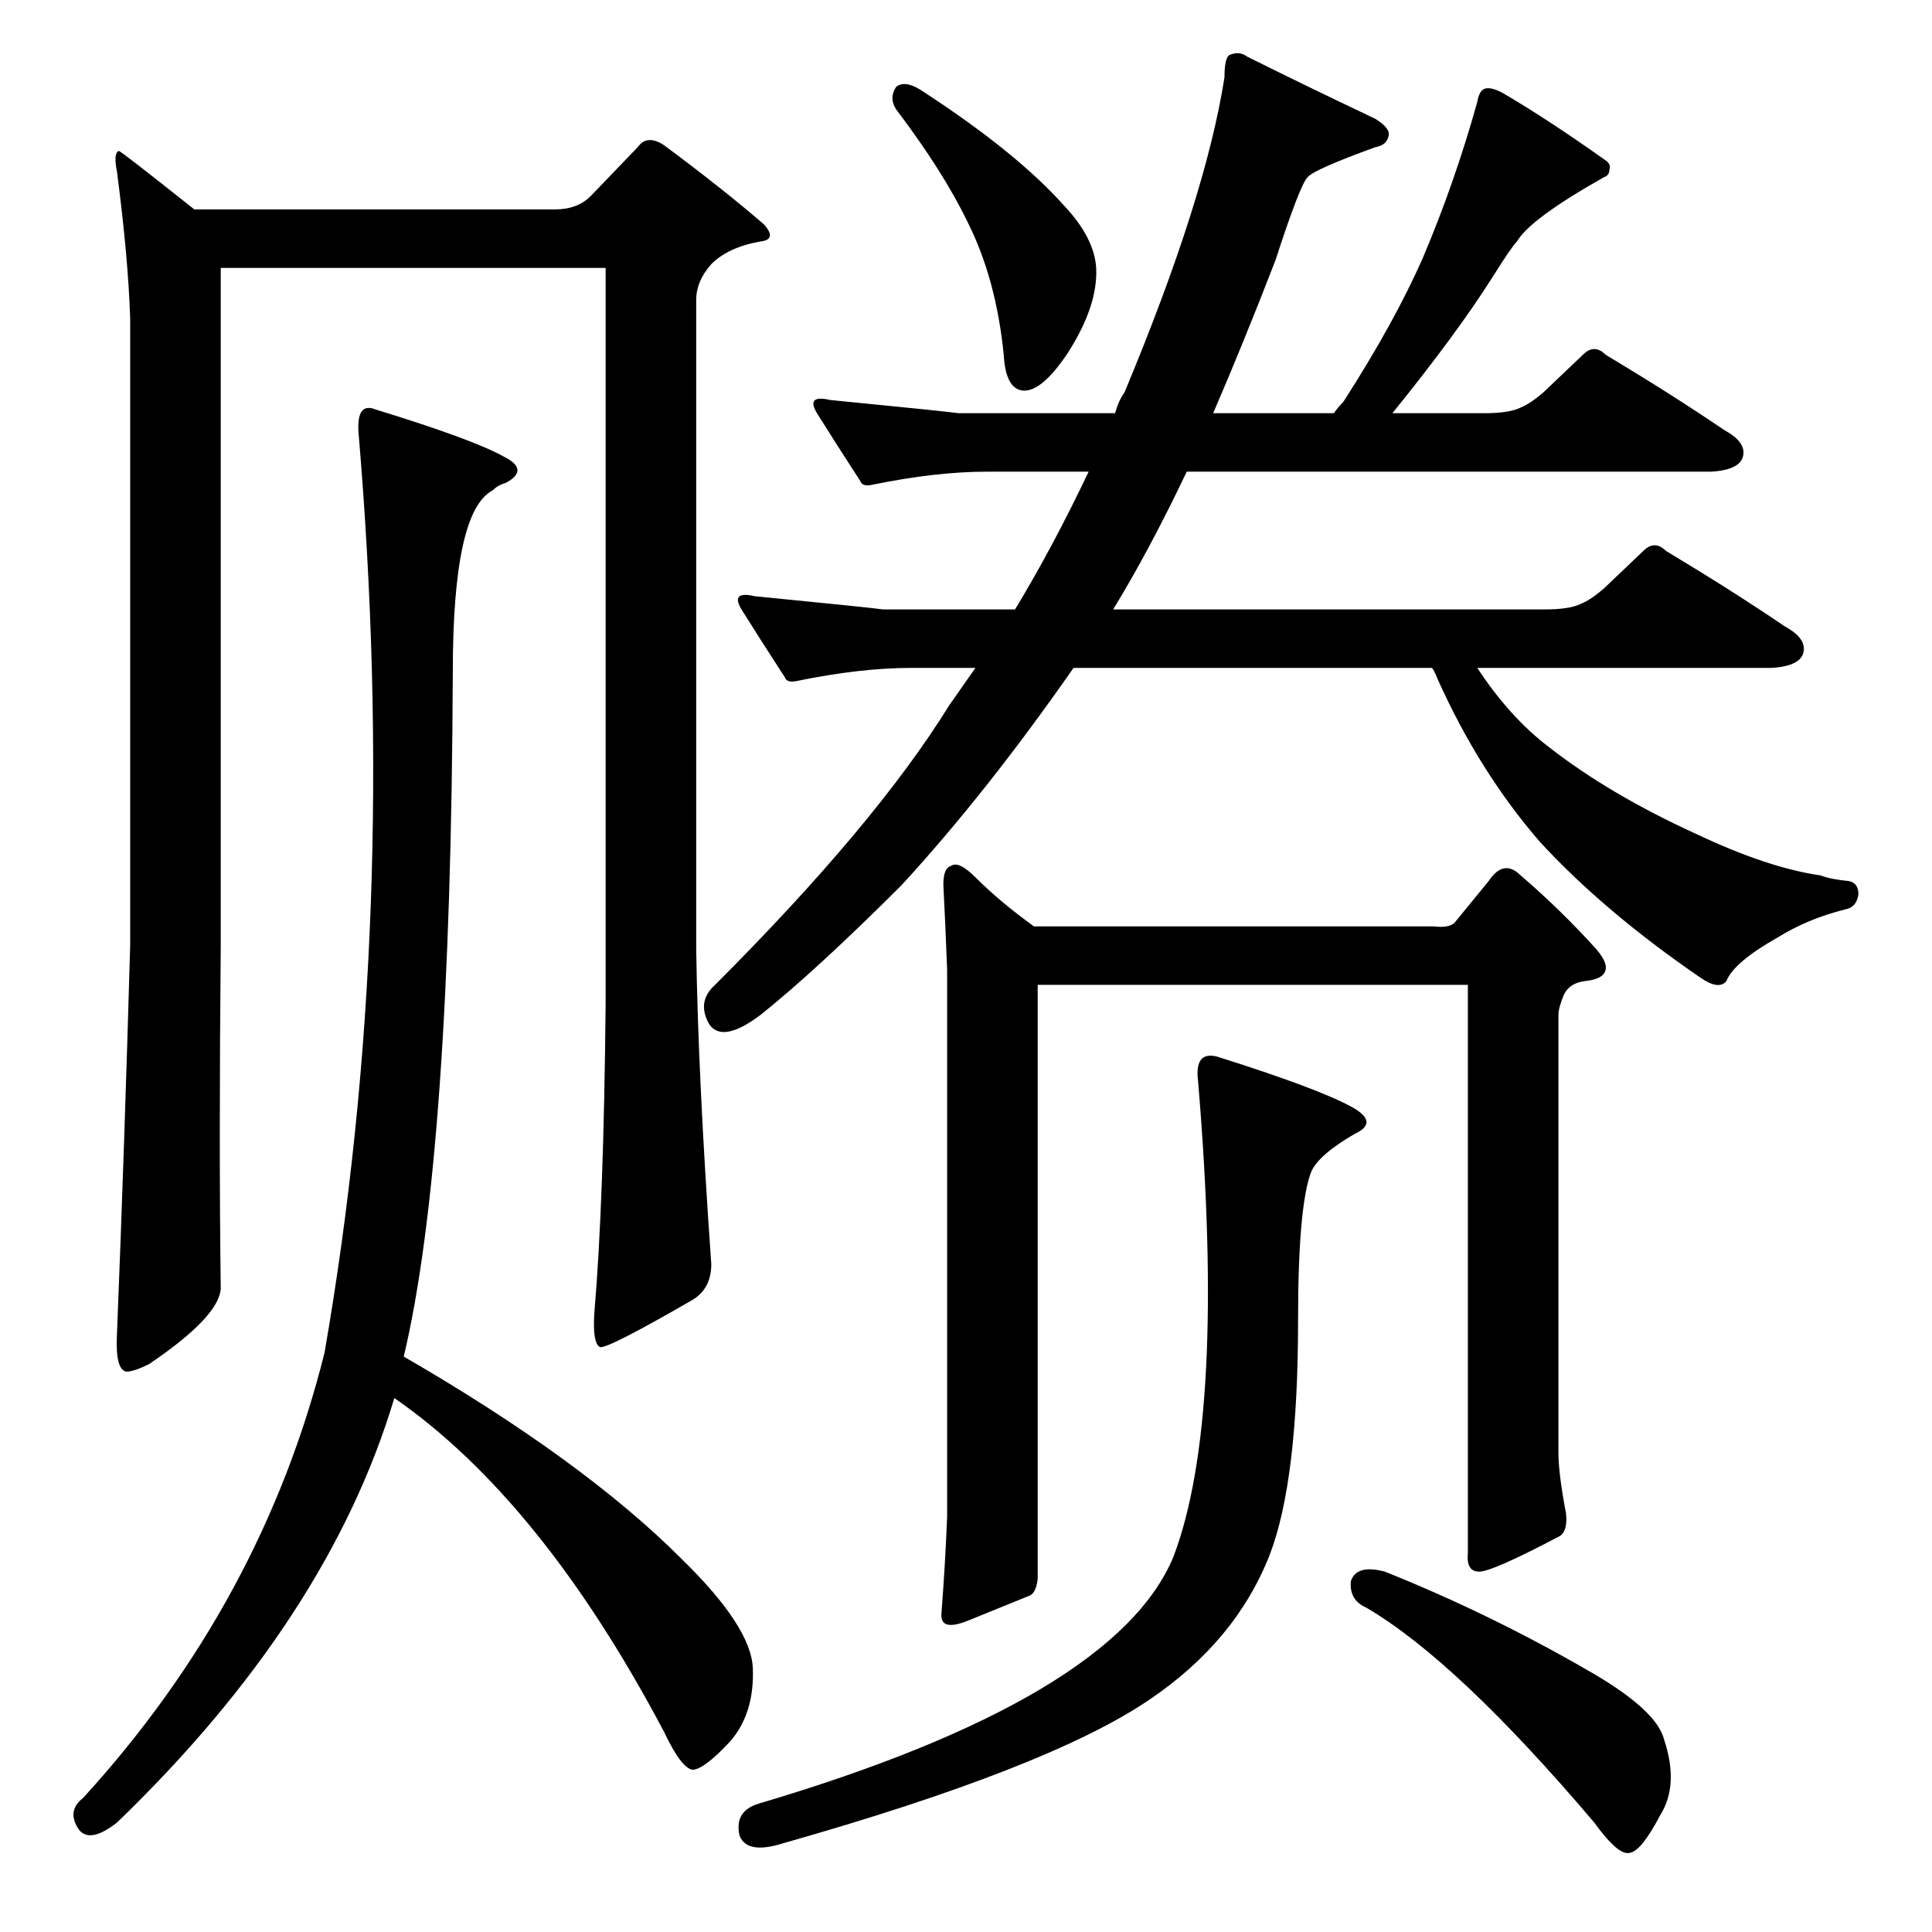 <?xml version="1.0" standalone="no"?>
<!DOCTYPE svg PUBLIC "-//W3C//DTD SVG 1.1//EN" "http://www.w3.org/Graphics/SVG/1.1/DTD/svg11.dtd" >
<svg xmlns="http://www.w3.org/2000/svg" xmlns:xlink="http://www.w3.org/1999/xlink" version="1.1" viewBox="0 -205 1024 1024">
  <g transform="matrix(1 0 0 -1 0 819)">
   <path fill="currentColor"
d="M475 978q5 4 15 -3q49 -32 74 -60q16 -17 17 -33q1 -20 -15 -45q-14 -21 -24 -20q-9 1 -10 19q-4 40 -19 70q-13 27 -38 60q-4 6 0 12zM771 535l18 22q8 12 17 3q21 -18 40 -39q6 -7 5 -11q-1 -5 -11 -6q-8 -1 -11 -7q-3 -7 -3 -11v-232q0 -11 4 -32q1 -9 -3 -12
q-36 -19 -43 -19t-6 10v301h-228v-315q-1 -8 -5 -9q-10 -4 -32 -13q-15 -6 -14 4q2 26 3 51v290q-1 26 -2 45q0 9 4 10q4 3 13 -6q13 -13 31 -26h212q8 -1 11 2zM645 464q54 -17 72 -27q14 -8 1 -14q-19 -11 -23 -20q-7 -18 -7 -79q0 -85 -15 -124q-18 -46 -64 -77
q-53 -36 -194 -76q-19 -6 -23 4q-3 13 10 17q189 56 220 131q28 74 13 252q-2 16 10 13zM716 186q3 9 18 5q55 -22 107 -52q37 -21 41 -37q8 -24 -2 -40q-10 -19 -16 -20q-6 -2 -19 16q-73 86 -121 114q-9 4 -8 14zM838 704q5 2 12 8l21 20q6 6 12 0q35 -21 63 -40
q11 -6 10 -13q-1 -8 -17 -9h-156q17 -26 38 -42q32 -25 78 -46q38 -18 66 -22q5 -2 15 -3q5 -1 5 -7q-1 -7 -7 -8q-20 -5 -36 -15q-23 -13 -27 -23q-4 -5 -14 2q-51 35 -85 72q-32 37 -54 86q-2 5 -3 6h-190q-46 -66 -91 -115q-45 -45 -75 -69q-20 -15 -27 -5q-7 12 3 21
q85 85 124 148l14 20h-34q-27 0 -61 -7q-5 -1 -6 2q-13 20 -23 36q-6 10 7 7q61 -6 68 -7h70q20 33 39 73h-54q-27 0 -61 -7q-5 -1 -6 2q-13 20 -23 36q-6 10 7 7q61 -6 68 -7h83q2 7 5 11q43 103 53 167q0 11 3 12q5 2 9 -1q28 -14 68 -33q8 -5 7 -9q-1 -5 -7 -6
q-33 -12 -36 -16q-4 -4 -17 -44q-17 -44 -33 -81h64q2 3 5 6q27 42 42 76q17 40 29 83q1 6 4 7t9 -2q24 -14 55 -36q3 -2 2 -5q0 -3 -3 -4q-39 -22 -46 -34q-3 -3 -13 -19q-19 -30 -53 -72h49q13 0 19 3q5 2 12 8l21 20q6 6 12 0q35 -21 63 -40q11 -6 10 -13q-1 -8 -17 -9
h-278q-20 -42 -39 -73h229q13 0 19 3zM313 920l25 26q5 7 14 1q31 -23 53 -42q7 -8 -2 -9q-17 -3 -26 -12q-8 -9 -8 -19v-344q1 -68 8 -167q0 -13 -10 -19q-45 -26 -49 -25q-4 2 -3 18q5 58 6 164v390h-204v-359q-1 -107 0 -182q-1 -15 -38 -40q-8 -4 -12 -4q-6 1 -5 20
q4 100 7 206v332q-1 32 -7 78q-2 10 1 11q1 0 40 -31h191q12 0 19 7zM62 58q-14 -11 -20 -4q-7 10 2 17q95 104 128 236q40 230 18 488q-1 16 9 12q52 -16 68 -25q14 -7 1 -14q-4 -1 -7 -4q-21 -11 -21 -96q-1 -258 -26 -363q95 -55 147 -107q37 -36 38 -58q1 -24 -12 -39
q-14 -15 -20 -15q-6 1 -15 20q-65 123 -143 177q-35 -117 -147 -225z" />
  </g>

</svg>
